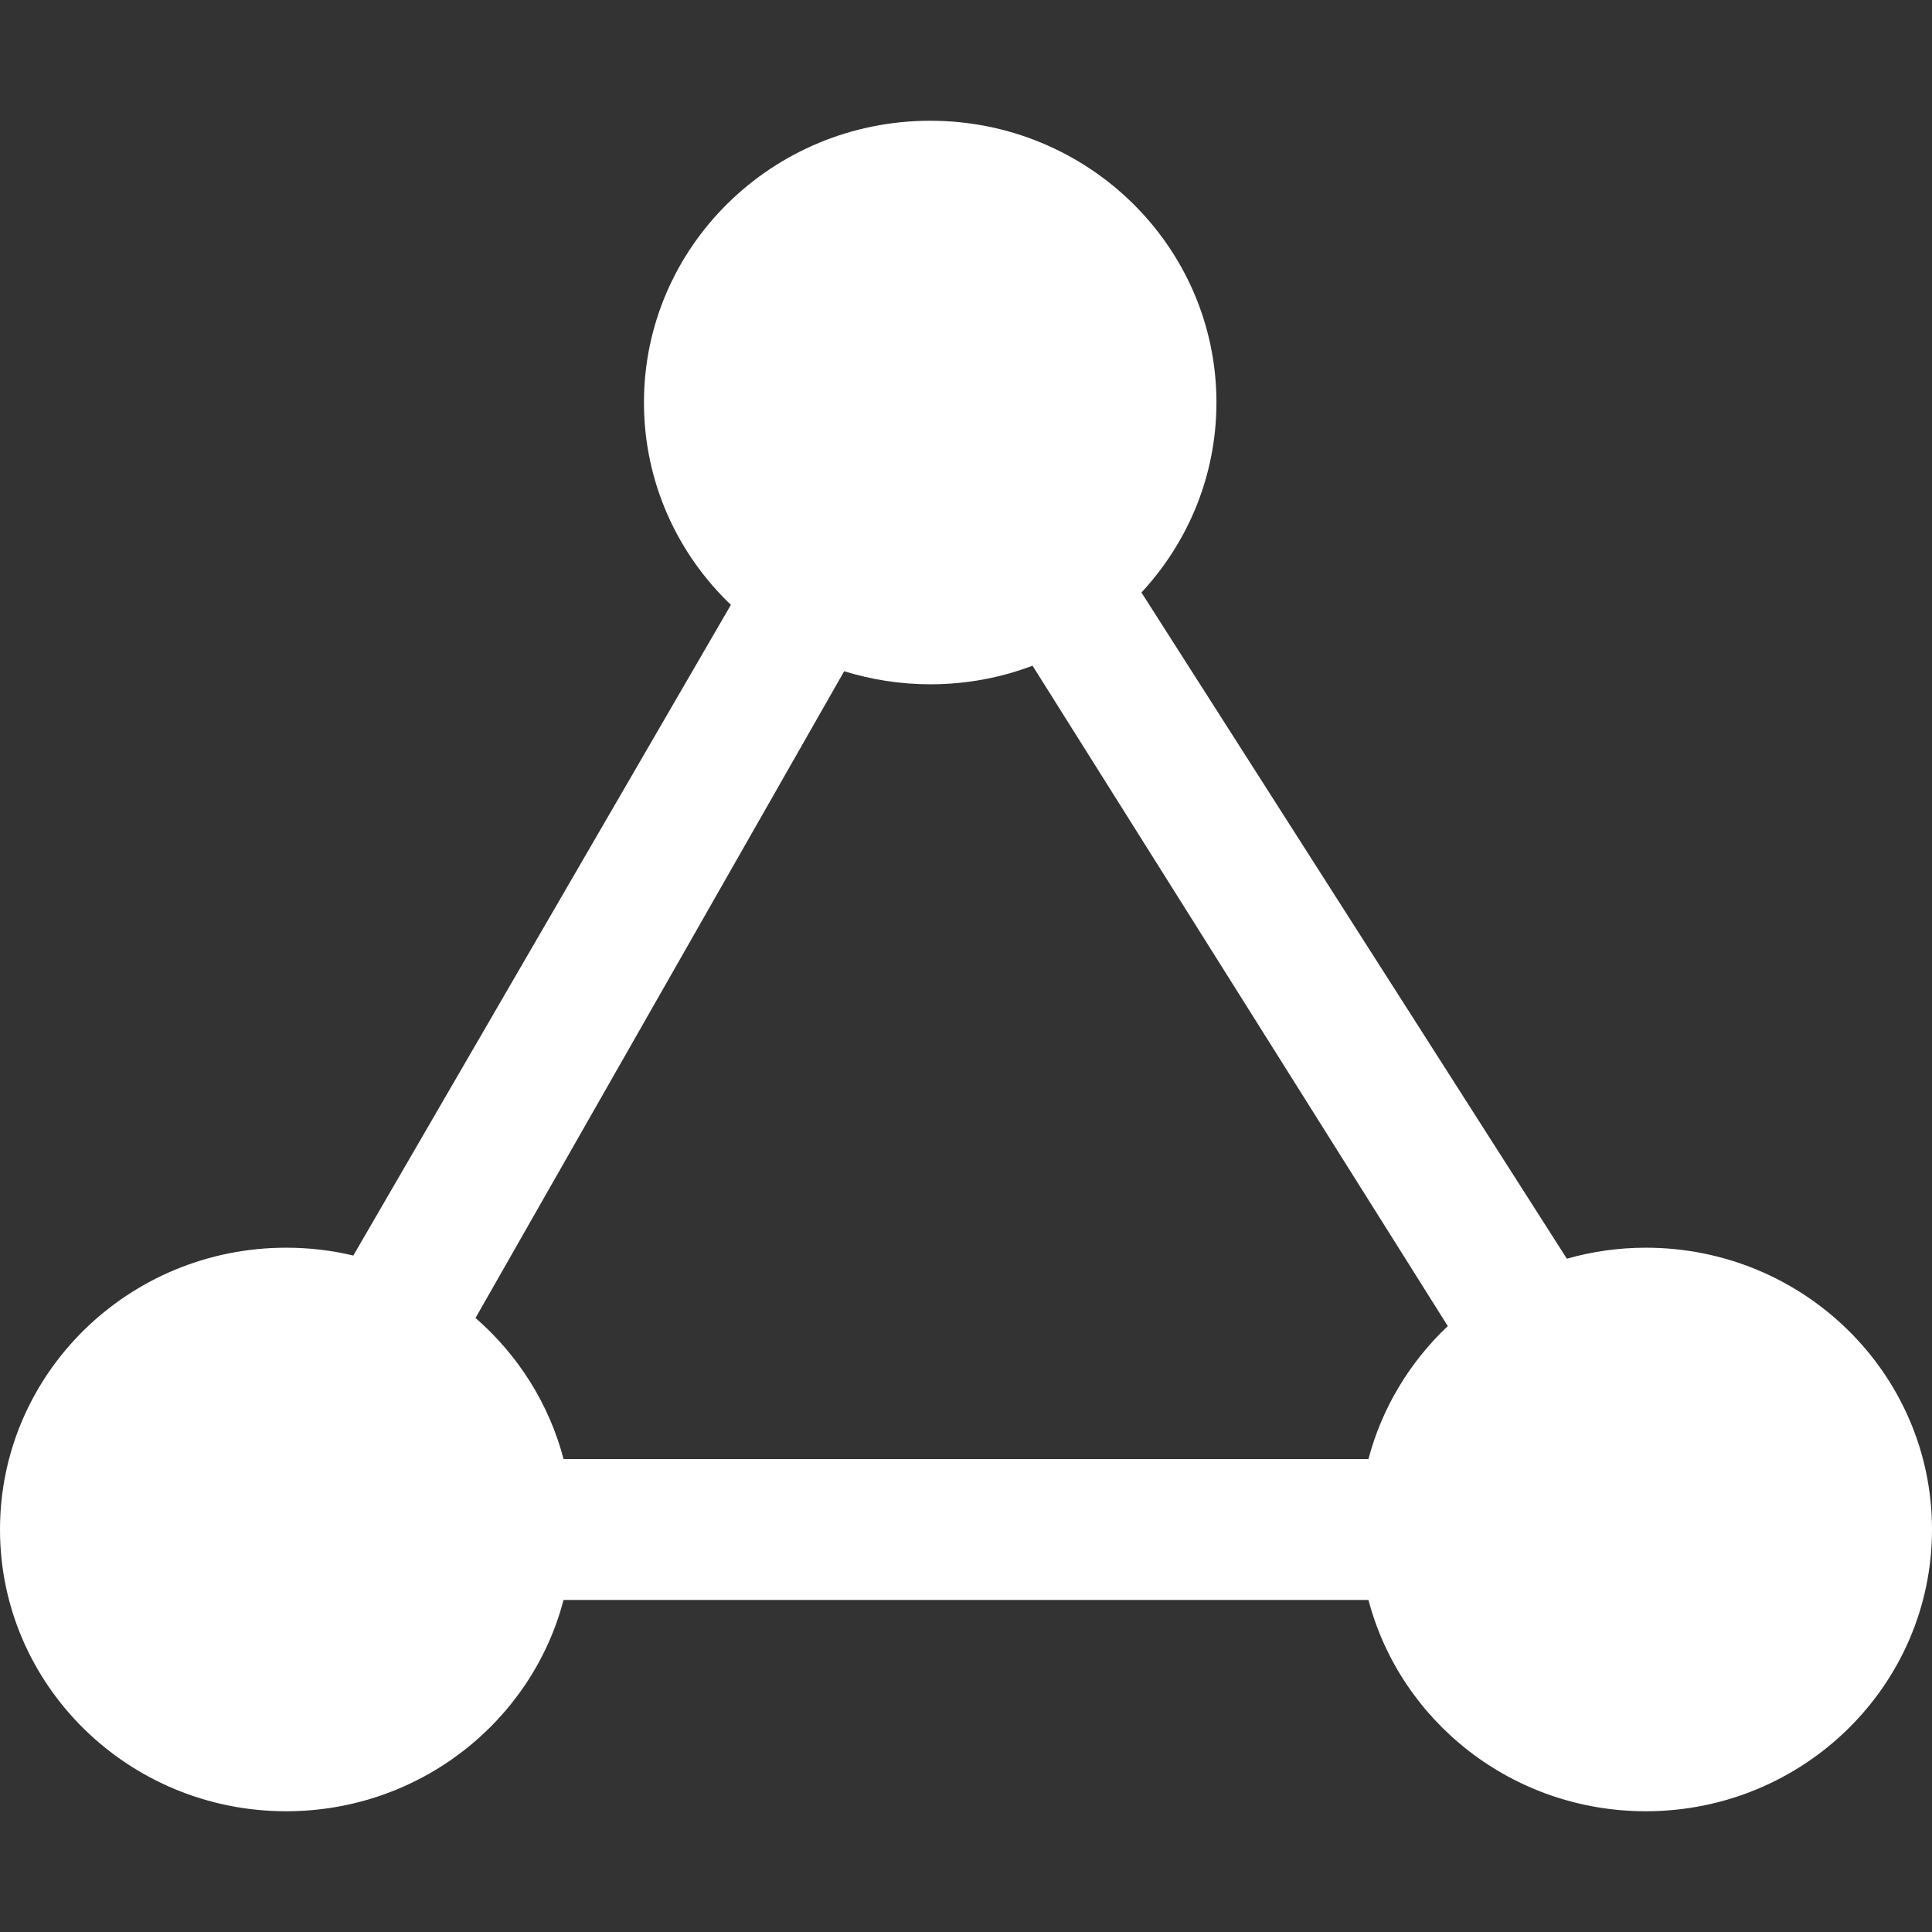 <?xml version="1.0" standalone="no"?>
<!-- Generator: Adobe Fireworks 10, Export SVG Extension by Aaron Beall (http://fireworks.abeall.com) . Version: 0.6.1  -->
<!DOCTYPE svg PUBLIC "-//W3C//DTD SVG 1.1//EN" "http://www.w3.org/Graphics/SVG/1.1/DTD/svg11.dtd">
<svg id="project-Page%201" viewBox="0 0 16 16" style="background-color:none" version="1.1"
	xmlns="http://www.w3.org/2000/svg" xmlns:xlink="http://www.w3.org/1999/xlink" xml:space="preserve"
	x="0px" y="0px" width="16px" height="16px"
>
	<rect x="0" y="0" width="16" height="16" fill="#333333" stroke="none"/>
	<g id="Layer%201">
		<path d="M 4.667 12.083 C 4.547 11.624 4.288 11.219 3.938 10.915 L 6.991 5.559 C 7.216 5.628 7.455 5.667 7.704 5.667 C 8.002 5.667 8.288 5.613 8.551 5.513 L 11.99 10.982 C 11.677 11.278 11.445 11.657 11.333 12.083 L 4.667 12.083 ZM 0 12.667 C 0 13.955 1.061 15 2.37 15 C 3.475 15 4.404 14.256 4.667 13.25 L 11.333 13.25 C 11.597 14.256 12.525 15 13.63 15 C 14.939 15 16 13.955 16 12.667 C 16 11.378 14.939 10.333 13.63 10.333 C 13.403 10.333 13.184 10.365 12.976 10.424 L 9.453 4.907 C 9.838 4.492 10.074 3.94 10.074 3.333 C 10.074 2.045 9.013 1 7.704 1 C 6.395 1 5.333 2.045 5.333 3.333 C 5.333 3.991 5.609 4.585 6.053 5.009 L 2.926 10.398 C 2.748 10.355 2.562 10.333 2.37 10.333 C 1.061 10.333 0 11.378 0 12.667 Z" fill="#fff"/>
	</g>
</svg>
